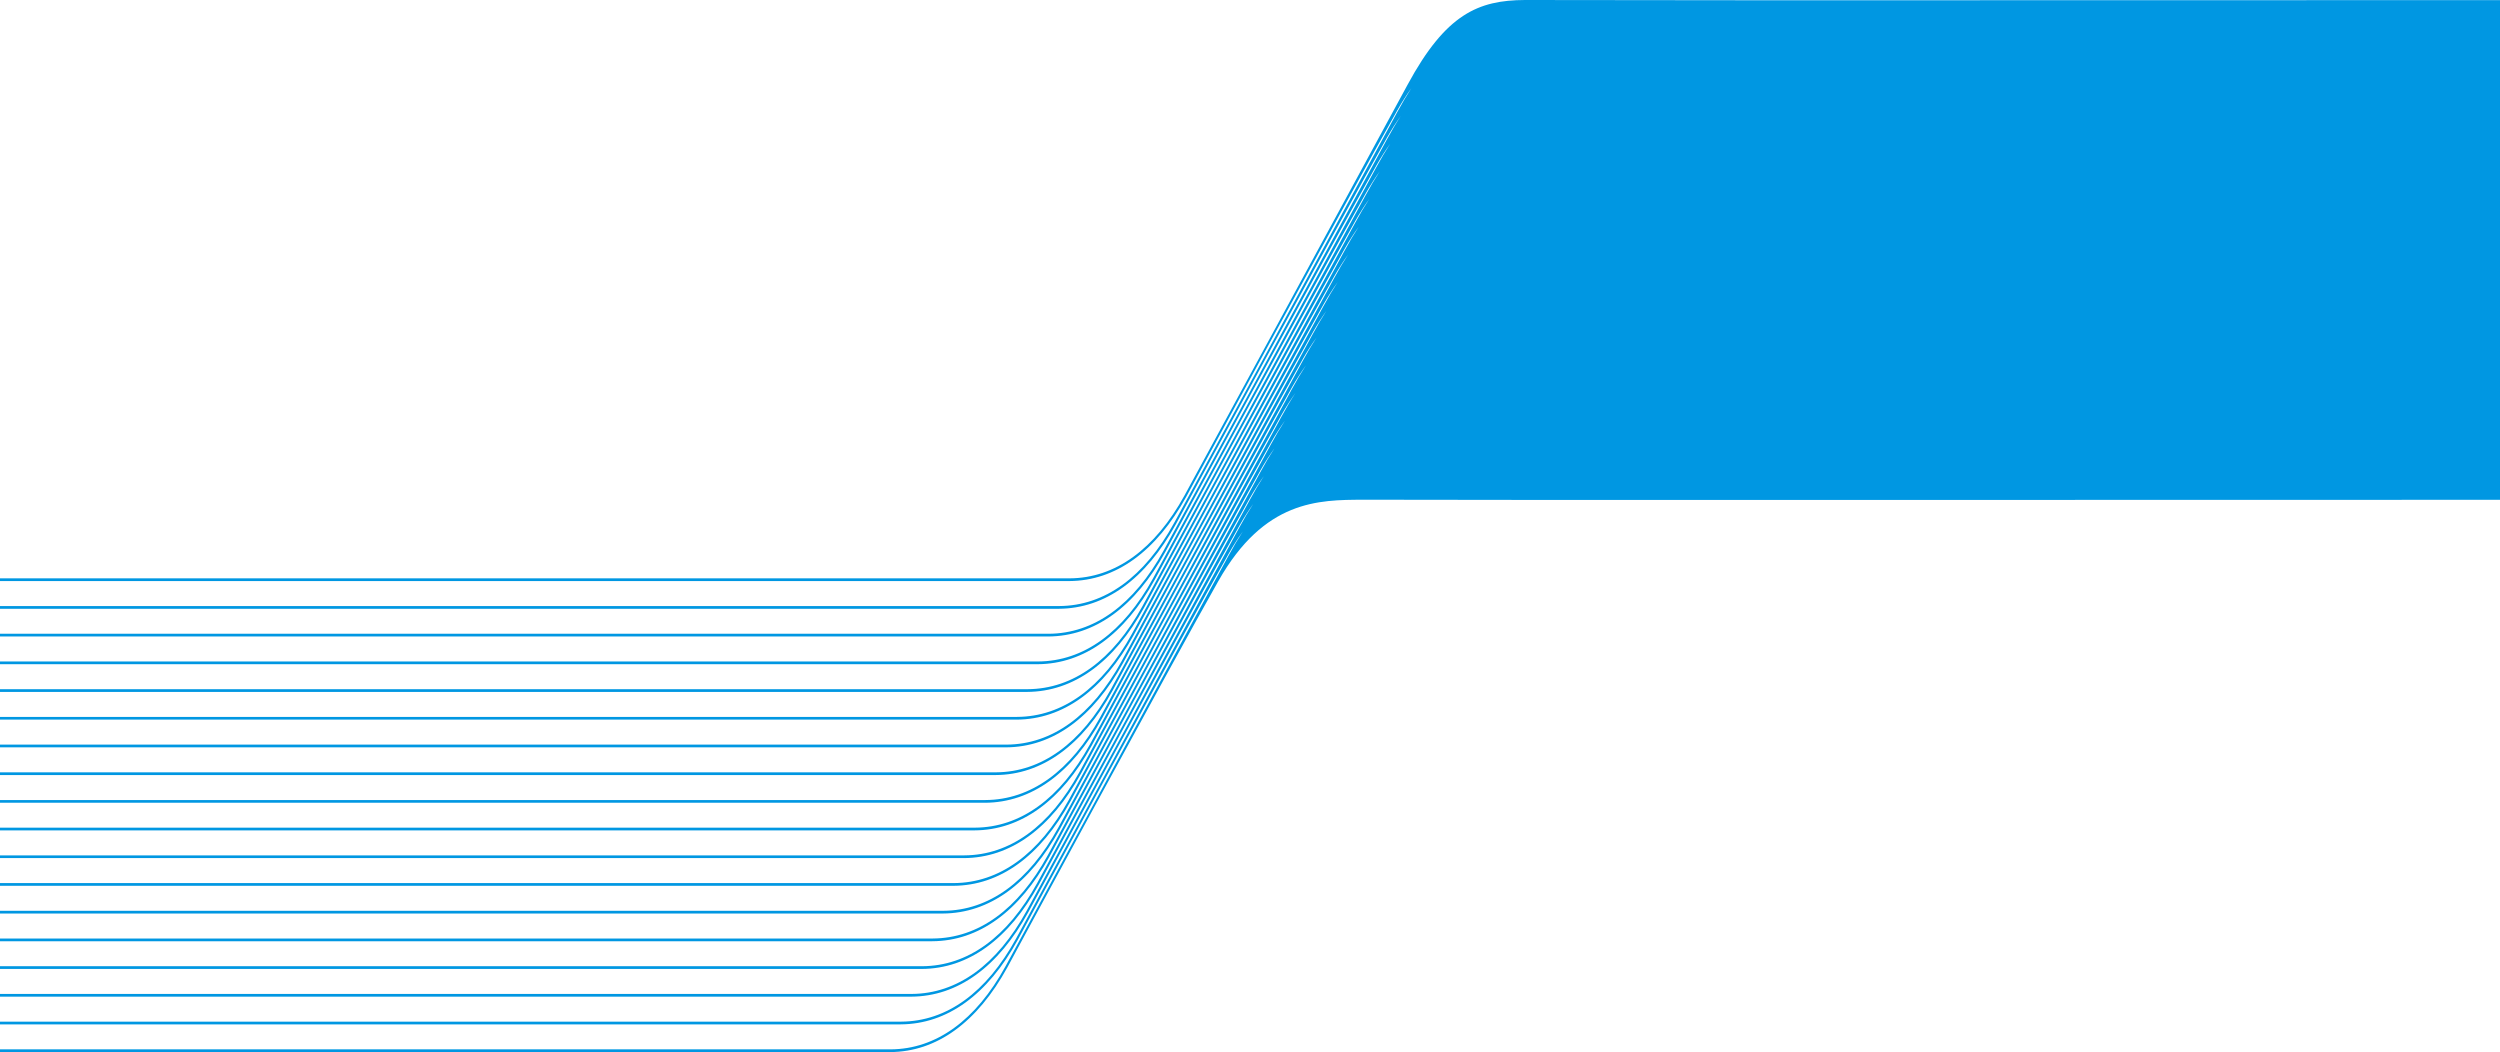 <svg width="1440" height="606" viewBox="0 0 1440 606" fill="none" xmlns="http://www.w3.org/2000/svg">
<path fill-rule="evenodd" clip-rule="evenodd" d="M615.905 334.693H-451.843L-451.581 333.123H616.167C642.367 332.985 665.249 316.424 682.331 285.286C682.331 285.286 788.721 89.556 810.764 48.801C832.807 8.046 851.496 0.138 878.342 0L1002.04 0.138H1126.44L1798.79 0V16.534L1792.73 16.535V32.496L1786.66 32.497V48.46L1780.59 48.461V64.42L1774.52 64.421V80.383L1768.45 80.385V96.346L1762.39 96.347V112.309L1756.32 112.311V128.269L1750.25 128.27V144.234L1744.18 144.235V160.14L1738.11 160.141V176.104L1732.04 176.105V192.064L1725.98 192.065V208.027L1719.91 208.029V223.99L1713.84 223.991V239.954L1707.77 239.955V255.917L1701.7 255.918V271.876L1695.64 271.878V287.84L1023.27 287.978H898.867L788.321 287.84C787.865 287.842 787.406 287.844 786.947 287.846C786.395 287.847 785.841 287.849 785.284 287.85L785.21 287.85C759.468 287.906 728.225 287.975 701.773 334.685C674.245 383.294 580.257 557.199 580.257 557.199C562.825 588.971 539.472 605.862 512.748 606H-555L-554.738 604.429H513.01C539.21 604.292 562.092 587.73 579.174 556.592C579.174 556.592 685.564 360.863 707.607 320.108C710.405 314.935 713.148 310.292 715.861 306.126C713.147 309.894 710.469 314.077 707.839 318.721C680.312 367.33 586.324 541.235 586.324 541.235C568.892 573.007 545.539 589.898 518.815 590.036H-548.934L-548.672 588.466H519.077C545.277 588.328 568.158 571.767 585.241 540.629C585.241 540.629 691.63 344.899 713.673 304.144C716.45 299.011 719.173 294.399 721.865 290.258C719.173 294.002 716.518 298.155 713.909 302.762C686.382 351.37 592.393 525.275 592.393 525.275C574.962 557.047 551.609 573.939 524.885 574.077H-542.864L-542.602 572.506H525.147C551.347 572.368 574.228 555.807 591.31 524.669C591.31 524.669 697.7 328.94 719.743 288.185C722.535 283.023 725.273 278.388 727.98 274.23C725.272 277.991 722.601 282.165 719.977 286.799C692.45 335.407 598.461 509.312 598.461 509.312C581.029 541.084 557.677 557.976 530.952 558.113H-536.796L-536.534 556.543H531.214C557.415 556.405 580.296 539.844 597.378 508.706C597.378 508.706 703.768 312.977 725.811 272.221C728.599 267.068 731.332 262.439 734.036 258.285C731.332 262.042 728.666 266.21 726.047 270.835C698.519 319.444 604.531 493.349 604.531 493.349C587.099 525.12 563.746 542.012 537.022 542.15H-530.727L-530.465 540.579H537.284C563.484 540.442 586.365 523.88 603.448 492.742C603.448 492.742 709.837 297.013 731.88 256.258C734.674 251.093 737.413 246.456 740.122 242.296C737.412 246.059 734.739 250.236 732.113 254.872C704.586 303.481 610.598 477.386 610.598 477.386C593.166 509.158 569.813 526.05 543.089 526.187H-524.66L-524.398 524.617H543.351C569.551 524.479 592.432 507.918 609.515 476.78C609.515 476.78 715.904 281.05 737.947 240.295C740.746 235.121 743.491 230.475 746.205 226.308C743.489 230.078 740.811 234.262 738.179 238.909C710.652 287.517 616.663 461.422 616.663 461.422C599.232 493.194 575.879 510.086 549.155 510.224H-518.594L-518.332 508.653H549.417C575.617 508.515 598.498 491.954 615.58 460.816C615.58 460.816 721.97 265.087 744.013 224.332C746.79 219.198 749.513 214.585 752.207 210.444C749.514 214.188 746.858 218.342 744.249 222.949C716.722 271.558 622.733 445.463 622.733 445.463C605.301 477.235 581.948 494.126 555.224 494.264H-512.524L-512.262 492.693H555.486C581.687 492.556 604.568 475.995 621.65 444.856C621.65 444.856 728.04 249.127 750.083 208.372C752.88 203.201 755.623 198.558 758.336 194.393C755.622 198.16 752.945 202.342 750.316 206.985C722.788 255.593 628.8 429.498 628.8 429.498C611.368 461.27 588.015 478.162 561.291 478.3H-506.457L-506.195 476.729H561.553C587.753 476.591 610.635 460.03 627.717 428.892C627.717 428.892 734.107 233.163 756.15 192.408C758.803 187.502 761.408 183.072 763.985 179.074C761.415 182.687 758.879 186.676 756.385 191.079C728.858 239.687 634.87 413.592 634.87 413.592C617.438 445.364 594.085 462.256 567.361 462.393H-500.388L-500.126 460.823H567.623C593.823 460.685 616.704 444.124 633.786 412.986C633.786 412.986 740.176 217.257 762.219 176.501C765.013 171.335 767.754 166.697 770.464 162.535C767.753 166.299 765.08 170.477 762.453 175.114C734.926 223.723 640.937 397.628 640.937 397.628C623.505 429.4 600.153 446.291 573.428 446.429H-494.32L-494.058 444.858H573.691C599.891 444.721 622.772 428.16 639.854 397.021C639.854 397.021 746.244 201.292 768.287 160.537C771.064 155.402 773.788 150.789 776.482 146.647C773.789 150.392 771.133 154.546 768.523 159.154C740.995 207.763 647.007 381.668 647.007 381.668C629.575 413.44 606.222 430.332 579.498 430.469H-488.25L-487.988 428.899H579.76C605.96 428.761 628.842 412.2 645.924 381.062C645.924 381.062 752.314 185.332 774.357 144.577C777.153 139.407 779.895 134.766 782.607 130.602C779.894 134.368 777.218 138.549 774.589 143.191C747.062 191.8 653.074 365.705 653.074 365.705C635.642 397.477 612.289 414.368 585.565 414.506H-482.184L-481.922 412.935H585.827C612.027 412.798 634.908 396.237 651.991 365.098C651.991 365.098 758.38 169.369 780.423 128.614C783.219 123.446 785.96 118.806 788.671 114.643C785.959 118.408 783.284 122.588 780.656 127.228C753.128 175.837 659.14 349.742 659.14 349.742C641.708 381.514 618.355 398.406 591.631 398.543H-476.117L-475.855 396.973H591.893C618.093 396.835 640.975 380.274 658.057 349.136C658.057 349.136 764.447 153.406 786.49 112.651C789.276 107.5 792.008 102.874 794.71 98.722C792.008 102.476 789.344 106.642 786.726 111.265C759.198 159.873 665.21 333.778 665.21 333.778C647.778 365.55 624.425 382.442 597.701 382.58H-470.047L-469.785 381.009H597.963C624.163 380.871 647.044 364.31 664.127 333.172C664.127 333.172 770.517 137.443 792.56 96.688C795.343 91.542 798.073 86.92 800.772 82.771C798.072 86.523 795.409 90.686 792.794 95.305C765.266 143.914 671.278 317.819 671.278 317.819C653.846 349.591 630.493 366.482 603.769 366.62H-463.979L-463.717 365.049H604.031C630.231 364.912 653.112 348.351 670.195 317.212C670.195 317.212 776.584 121.483 798.627 80.728C801.416 75.572 804.151 70.942 806.856 66.787C804.151 70.544 801.484 74.714 798.863 79.341C771.335 127.95 677.347 301.855 677.347 301.855C659.915 333.627 636.562 350.518 609.838 350.656H-457.91L-457.648 349.085H610.1C636.3 348.948 659.182 332.387 676.264 301.248C676.264 301.248 782.654 105.519 804.697 64.764C807.49 59.6 810.229 54.963 812.938 50.802C810.228 54.565 807.556 58.742 804.93 63.379C777.402 111.987 683.414 285.892 683.414 285.892C665.982 317.664 642.629 334.556 615.905 334.693Z" fill="#0097E2"/>
</svg>
